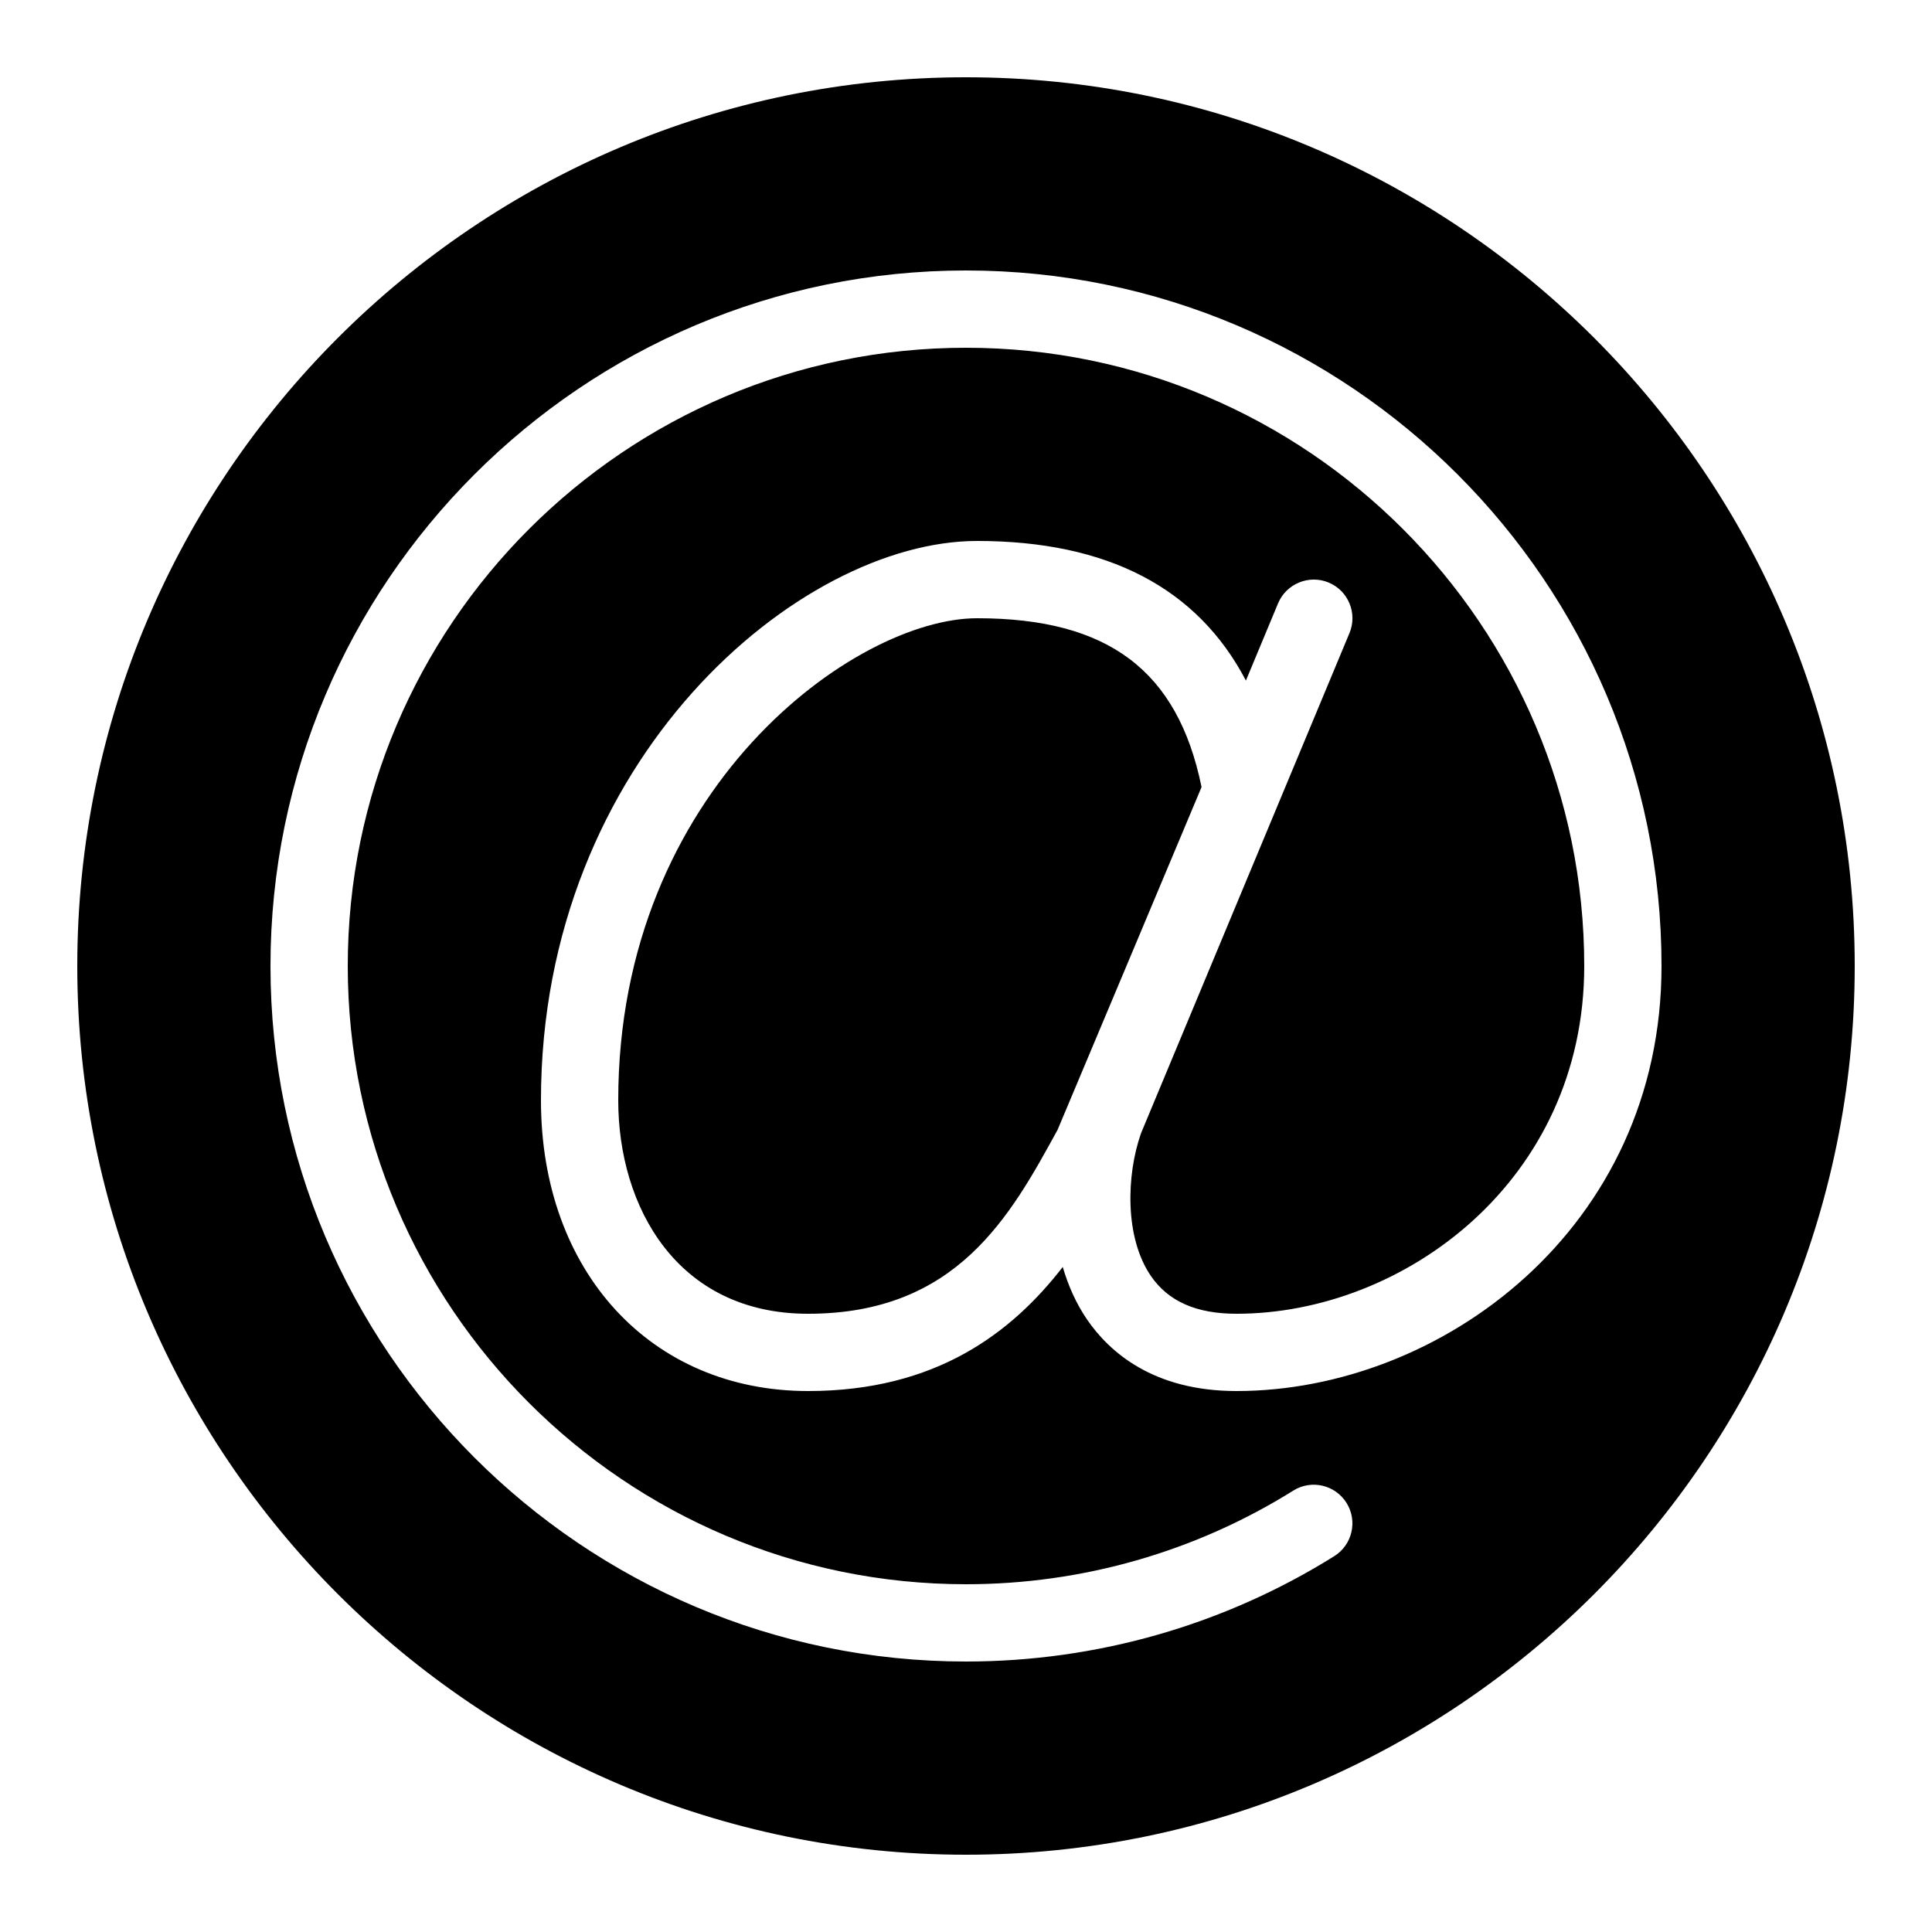 <?xml version="1.0"?><svg fill="#000000" xmlns="http://www.w3.org/2000/svg"  viewBox="0 0 50 50" width="50px" height="50px">    <path d="M 25 2 C 12.317 2 2 12.318 2 25 C 2 37.682 12.317 48 25 48 C 37.683 48 48 37.682 48 25 C 48 12.318 37.683 2 25 2 z M 25 7 C 34.925 7 43 15.075 43 25 C 43 31.794 37.29 36 32 36 C 29.848 36 28.707 34.99 28.129 34.143 C 27.847 33.729 27.644 33.268 27.504 32.789 C 26.191 34.483 24.233 36 20.914 36 C 16.843 36 14 32.906 14 28.477 C 14 19.64 20.685 14 25.287 14 C 28.666 14 30.991 15.219 32.244 17.613 L 33.076 15.615 C 33.289 15.106 33.878 14.864 34.385 15.076 C 34.895 15.288 35.137 15.875 34.924 16.385 L 29.529 29.33 C 29.148 30.414 29.105 32.024 29.781 33.016 C 30.233 33.679 30.959 34 32 34 C 36.328 34 41 30.559 41 25 C 41 16.178 33.822 9 25 9 C 16.178 9 9 16.178 9 25 C 9 33.822 16.178 41 25 41 C 28.005 41 30.936 40.161 33.471 38.576 C 33.94 38.283 34.555 38.428 34.848 38.895 C 35.141 39.363 34.998 39.98 34.531 40.273 C 31.676 42.057 28.381 43 25 43 C 15.075 43 7 34.925 7 25 C 7 15.075 15.075 7 25 7 z M 25.287 16 C 22.135 16 16 20.404 16 28.477 C 16 31.226 17.52 34 20.914 34 C 24.766 34 26.149 31.47 27.371 29.238 C 27.386 29.21 31.096 20.369 31.096 20.369 C 30.48 17.357 28.684 16 25.287 16 z"/></svg>